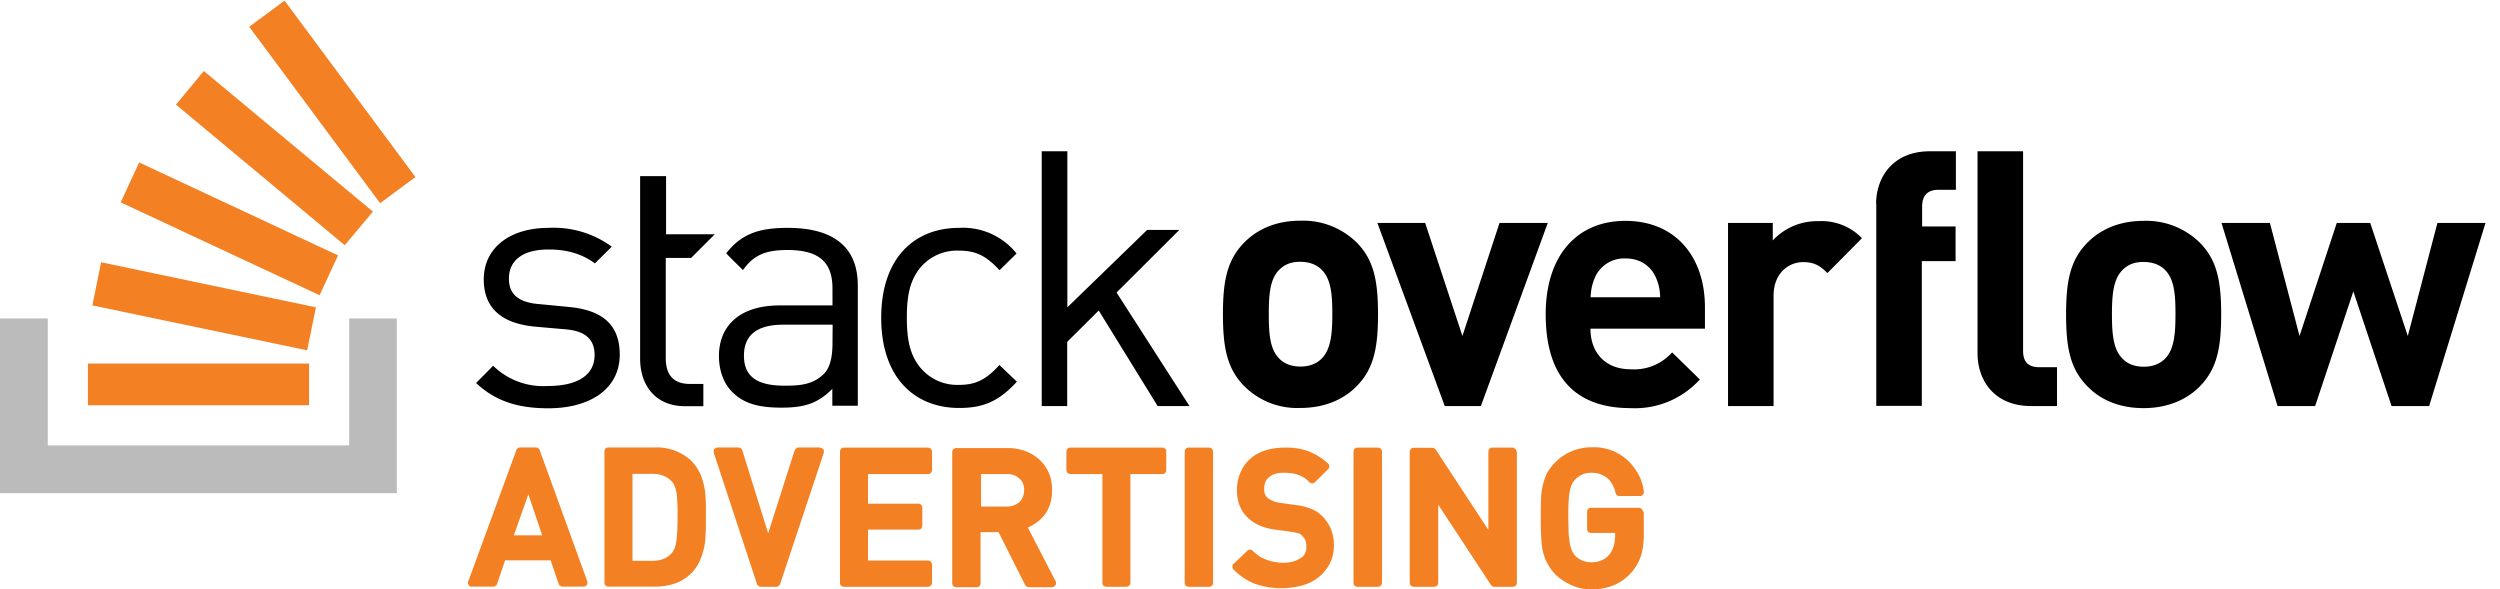 <svg aria-hidden="true" class="svg-icon iconMarketingAdvertising mr16 native fc-black" width="157" height="37" viewBox="0 0 157 37" data-v-0aca008c=""><path fill="#F48024" d="M33.9 28.29a.25.25 0 0 0-.24-.19h-1a.25.25 0 0 0-.24.19l-3.01 8.21a.25.25 0 0 0 .11.32q.06.03.12.02h1.34c.1 0 .21-.08.24-.18l.5-1.47h2.86l.5 1.47a.3.3 0 0 0 .23.18h1.34q.13-.01.2-.1a.3.3 0 0 0 .03-.24zm.15 5.33h-1.78l.91-2.58zm9.97-3.76a3 3 0 0 0-.6-.92 3.2 3.2 0 0 0-2.31-.84h-2.89q-.25 0-.26.27v8.21q.01.25.26.26h2.89q1.47 0 2.3-.84.41-.4.6-.94.2-.5.27-1.05.05-.52.05-1.18v-.84q0-.65-.05-1.13a5 5 0 0 0-.26-1m-1.47 2.57q0 1.05-.08 1.58-.06.46-.29.73-.43.48-1.2.48h-1.26v-5.46h1.26q.77 0 1.2.47.16.16.24.45.09.3.1.65.04.4.03 1.1m8.92-4.33h-1.31q-.17.01-.26.19l-1.66 5.2-1.62-5.2q-.05-.17-.27-.19h-1.28q-.13.02-.21.1c-.05.06-.05.17-.03.25l2.7 8.2q.05.18.27.2h.97q.17-.02.23-.2l2.73-8.2q.03-.12-.02-.24-.12-.09-.24-.1m6.8 0h-5.25q-.25 0-.27.27v8.21q0 .25.27.26h5.24q.25-.01.27-.26v-1.13q-.02-.25-.27-.26h-3.75v-1.94h3.15q.25 0 .26-.27v-1.1q-.01-.24-.26-.26h-3.15v-1.86h3.75q.25 0 .27-.27v-1.12a.26.26 0 0 0-.27-.27m6.29 5.02q.6-.26 1.02-.76.5-.63.5-1.58.01-.76-.34-1.36t-1-.95a3 3 0 0 0-1.47-.34h-3.2q-.24.01-.26.26v8.22q.01.24.26.26h1.26q.25-.01.26-.26v-3.2h1.13l1.66 3.3q.08.14.23.16h1.44a.3.3 0 0 0 .24-.13.24.24 0 0 0 0-.27zm-.24-2.34a1 1 0 0 1-.29.74 1.2 1.2 0 0 1-.84.28h-1.57v-2.04h1.58q.54-.01.83.29c.19.15.3.42.3.73m8.69-2.68h-5.78q-.24 0-.26.27v1.13q.01.24.26.26h2v6.82q.01.25.26.26h1.23q.25-.01.27-.26v-6.82h1.99q.25 0 .26-.27v-1.12c.03-.14-.1-.27-.23-.27m2.9 0h-1.25q-.25 0-.26.27v8.21q.01.25.26.26h1.26q.25-.01.26-.26v-8.21a.26.26 0 0 0-.26-.27m7.06 4.25a2 2 0 0 0-.68-.42q-.47-.18-.97-.23l-.94-.13q-.24-.03-.47-.13a1 1 0 0 1-.32-.19q-.22-.19-.21-.57 0-.3.13-.53.16-.22.4-.34.28-.13.68-.13.35 0 .63.05.26.05.52.18.24.11.47.35a.25.25 0 0 0 .37 0l.81-.8a.3.3 0 0 0 .08-.18.2.2 0 0 0-.08-.18 4 4 0 0 0-1.2-.76 4 4 0 0 0-1.52-.24q-.9 0-1.58.32c-.44.2-.81.55-1.05.94q-.37.65-.37 1.4 0 1.1.69 1.75.62.59 1.7.74l.97.13q.33.05.5.1t.26.19q.24.2.24.65.01.48-.34.71a2 2 0 0 1-1.1.3q-.38 0-.74-.09a3 3 0 0 1-.63-.23q-.3-.18-.55-.42a.2.2 0 0 0-.18-.08.2.2 0 0 0-.18.08l-.84.8a.2.2 0 0 0-.08.2q0 .1.08.18.62.62 1.36.89a5 5 0 0 0 2.99.08 2.7 2.7 0 0 0 1.7-1.4q.24-.5.24-1.1a2.5 2.5 0 0 0-.79-1.89m3.55-4.25h-1.26q-.25 0-.27.27v8.21q0 .25.27.26h1.26q.24-.01.26-.26v-8.21a.26.26 0 0 0-.27-.27m8.44 0h-1.23q-.25 0-.26.27v4.9l-3.3-5.04q-.1-.11-.22-.12H88.8q-.25.01-.27.26v8.21q.02.25.27.26h1.26q.24-.01.26-.26v-4.9l3.3 5.03q.09.13.21.13H95q.25-.01.26-.26v-8.21c-.03-.14-.16-.27-.29-.27m7.95 3.78h-2.99q-.25 0-.26.27v1.05q.01.24.26.26h1.5v.2q-.02.71-.35 1.14-.42.5-1.12.5a1.4 1.4 0 0 1-1.03-.4 1 1 0 0 1-.2-.31c-.06-.1-.08-.24-.14-.42l-.08-.66-.02-1.02q-.01-1.2.1-1.68.08-.45.34-.71.19-.2.45-.32.27-.11.58-.1.4 0 .7.16.31.14.5.42.2.28.3.68.04.2.25.2h1.26a.2.2 0 0 0 .21-.1.2.2 0 0 0 .05-.2 3 3 0 0 0-.55-1.4 3.1 3.1 0 0 0-2.7-1.36 3.2 3.2 0 0 0-2.83 1.63 4 4 0 0 0-.37 1.6q-.02.43-.02 1.2 0 .98.05 1.52.03.55.23 1.05t.6.95a3.6 3.6 0 0 0 1.48.87q.4.1.86.1 1.5 0 2.44-1.02a3 3 0 0 0 .63-1.08q.19-.6.18-1.42v-1.26q-.1-.34-.31-.34"></path><path fill="#BCBBBB" d="M21.93 20v7.97H3V20H0v10.97h24.92V20z"></path><path fill="#F48024" d="M5.52 25.45h13.89v-2.62H5.52zm.28-6.27L19.29 22l.55-2.7-13.49-2.83zm1.78-6.47 12.49 5.83 1.16-2.5L8.74 10.2zm3.47-6.14 10.6 8.83 1.77-2.11L12.8 4.46zM17.87.04l-2.22 1.64 8.22 11.08 2.22-1.64z"></path><path fill="currentColor" d="m35.66 19.27-1.77-.17c-1.4-.1-1.93-.68-1.93-1.6 0-1.14.86-1.83 2.47-1.83q1.73-.02 2.93.87l1.06-1.05a6.2 6.2 0 0 0-3.98-1.18c-2.36 0-4.06 1.21-4.06 3.24 0 1.82 1.15 2.79 3.3 2.97l1.82.16c1.27.1 1.84.64 1.84 1.61 0 1.3-1.12 1.95-2.93 1.95a4.5 4.5 0 0 1-3.44-1.27l-1.07 1.08c1.22 1.16 2.67 1.59 4.53 1.59 2.66 0 4.49-1.24 4.49-3.37 0-2.07-1.33-2.83-3.26-3m13.81-4.96c-1.77 0-2.88.35-3.86 1.59-.02.02 1.05 1.06 1.05 1.06.65-.92 1.38-1.26 2.8-1.26 2.02 0 2.82.8 2.82 2.42v1.06h-3.32c-2.47 0-3.81 1.25-3.81 3.18 0 .88.28 1.7.82 2.24.7.71 1.59 1 3.11 1 1.49 0 2.3-.29 3.19-1.18v1.06h1.6v-7.5c.02-2.38-1.42-3.67-4.4-3.67m2.81 7.26q0 1.38-.55 1.92c-.7.68-1.52.73-2.47.73-1.75 0-2.54-.6-2.54-1.88s.8-1.95 2.47-1.95h3.1zm7.95-5.83c1.05 0 1.7.32 2.54 1.23l1.07-1.05a4.3 4.3 0 0 0-3.61-1.61c-2.8 0-4.89 1.88-4.89 5.65s2.11 5.66 4.89 5.66c1.52 0 2.49-.41 3.63-1.65l-1.1-1.05c-.81.91-1.48 1.25-2.53 1.25a3 3 0 0 1-2.56-1.25c-.52-.72-.72-1.58-.72-2.98s.2-2.23.72-2.97a3 3 0 0 1 2.56-1.23m13.83-1.3h-2.02l-5.01 4.86V9.5h-1.61v16h1.6v-4.03L69 19.5l3.7 6h2l-4.58-7.13zm7.6-.58c-1.7 0-2.84.66-3.56 1.41-1.04 1.08-1.3 2.38-1.3 4.46 0 2.1.26 3.4 1.3 4.48a4.7 4.7 0 0 0 3.56 1.41c1.7 0 2.87-.66 3.58-1.41 1.04-1.08 1.3-2.39 1.3-4.48 0-2.08-.26-3.38-1.3-4.46a4.8 4.8 0 0 0-3.58-1.41M83 22.52q-.5.5-1.34.5-.85-.01-1.32-.5c-.6-.59-.66-1.6-.66-2.8s.07-2.2.66-2.78c.34-.34.75-.5 1.32-.5q.86.01 1.34.5c.6.59.67 1.6.67 2.77 0 1.2-.08 2.22-.67 2.81M94.17 14l-2.33 7.1L89.5 14h-3l4.23 11.5H93L97.2 14zm7.9-.13c-2.98 0-5 2.11-5 5.87 0 4.66 2.6 5.89 5.31 5.89a5.5 5.5 0 0 0 4.37-1.8l-1.74-1.7a3.2 3.2 0 0 1-2.61 1.06c-1.61 0-2.52-1.07-2.52-2.55h7.19v-1.3c.02-3.14-1.79-5.47-5-5.47m-2.18 4.8c.02-.5.1-.83.27-1.24a2 2 0 0 1 1.92-1.2c.96 0 1.6.5 1.91 1.2.18.41.25.73.27 1.24zm11.44-3.57V14h-2.81v11.5h2.86v-6.92c0-1.45.97-2.12 1.86-2.12.7 0 1.08.24 1.52.69l2.17-2.19a3.5 3.5 0 0 0-2.72-1.07 3.8 3.8 0 0 0-2.88 1.21m6.5-2.3v12.69h2.86V16.4h2.12v-2.18h-2.1v-1.26c0-.66.33-1.04 1.01-1.04h1.11V9.5h-1.63c-2.36 0-3.38 1.67-3.38 3.3m16.8 1.07c-1.7 0-2.85.66-3.57 1.41-1.04 1.08-1.3 2.38-1.3 4.46 0 2.1.26 3.4 1.3 4.48.7.75 1.86 1.41 3.56 1.41s2.87-.66 3.58-1.41c1.04-1.08 1.3-2.39 1.3-4.48 0-2.08-.26-3.38-1.3-4.46a4.8 4.8 0 0 0-3.58-1.41m1.35 8.66q-.5.5-1.34.5-.85-.01-1.32-.5c-.6-.59-.67-1.6-.67-2.8s.08-2.2.67-2.78c.34-.34.75-.5 1.32-.5q.86.01 1.34.5c.6.59.66 1.6.66 2.77 0 1.2-.07 2.22-.66 2.81M153.07 14l-1.86 7.1-2.36-7.1h-2.1l-2.34 7.1-1.86-7.1h-3.04l3.52 11.5h2.36l2.4-7.2 2.4 7.2h2.36l3.54-11.5zm-26.02 8.03V9.5h-2.86v12.7c0 1.63 1 3.3 3.37 3.3h1.62v-2.44h-1.1c-.74 0-1.03-.36-1.03-1.04M43.4 16.2l1.49-1.49h-3.06v-3.65H40.2v11.47c0 1.65.95 2.98 2.82 2.98h1.15v-1.4h-.86c-1.04 0-1.5-.6-1.5-1.61v-6.3z"></path></svg>
